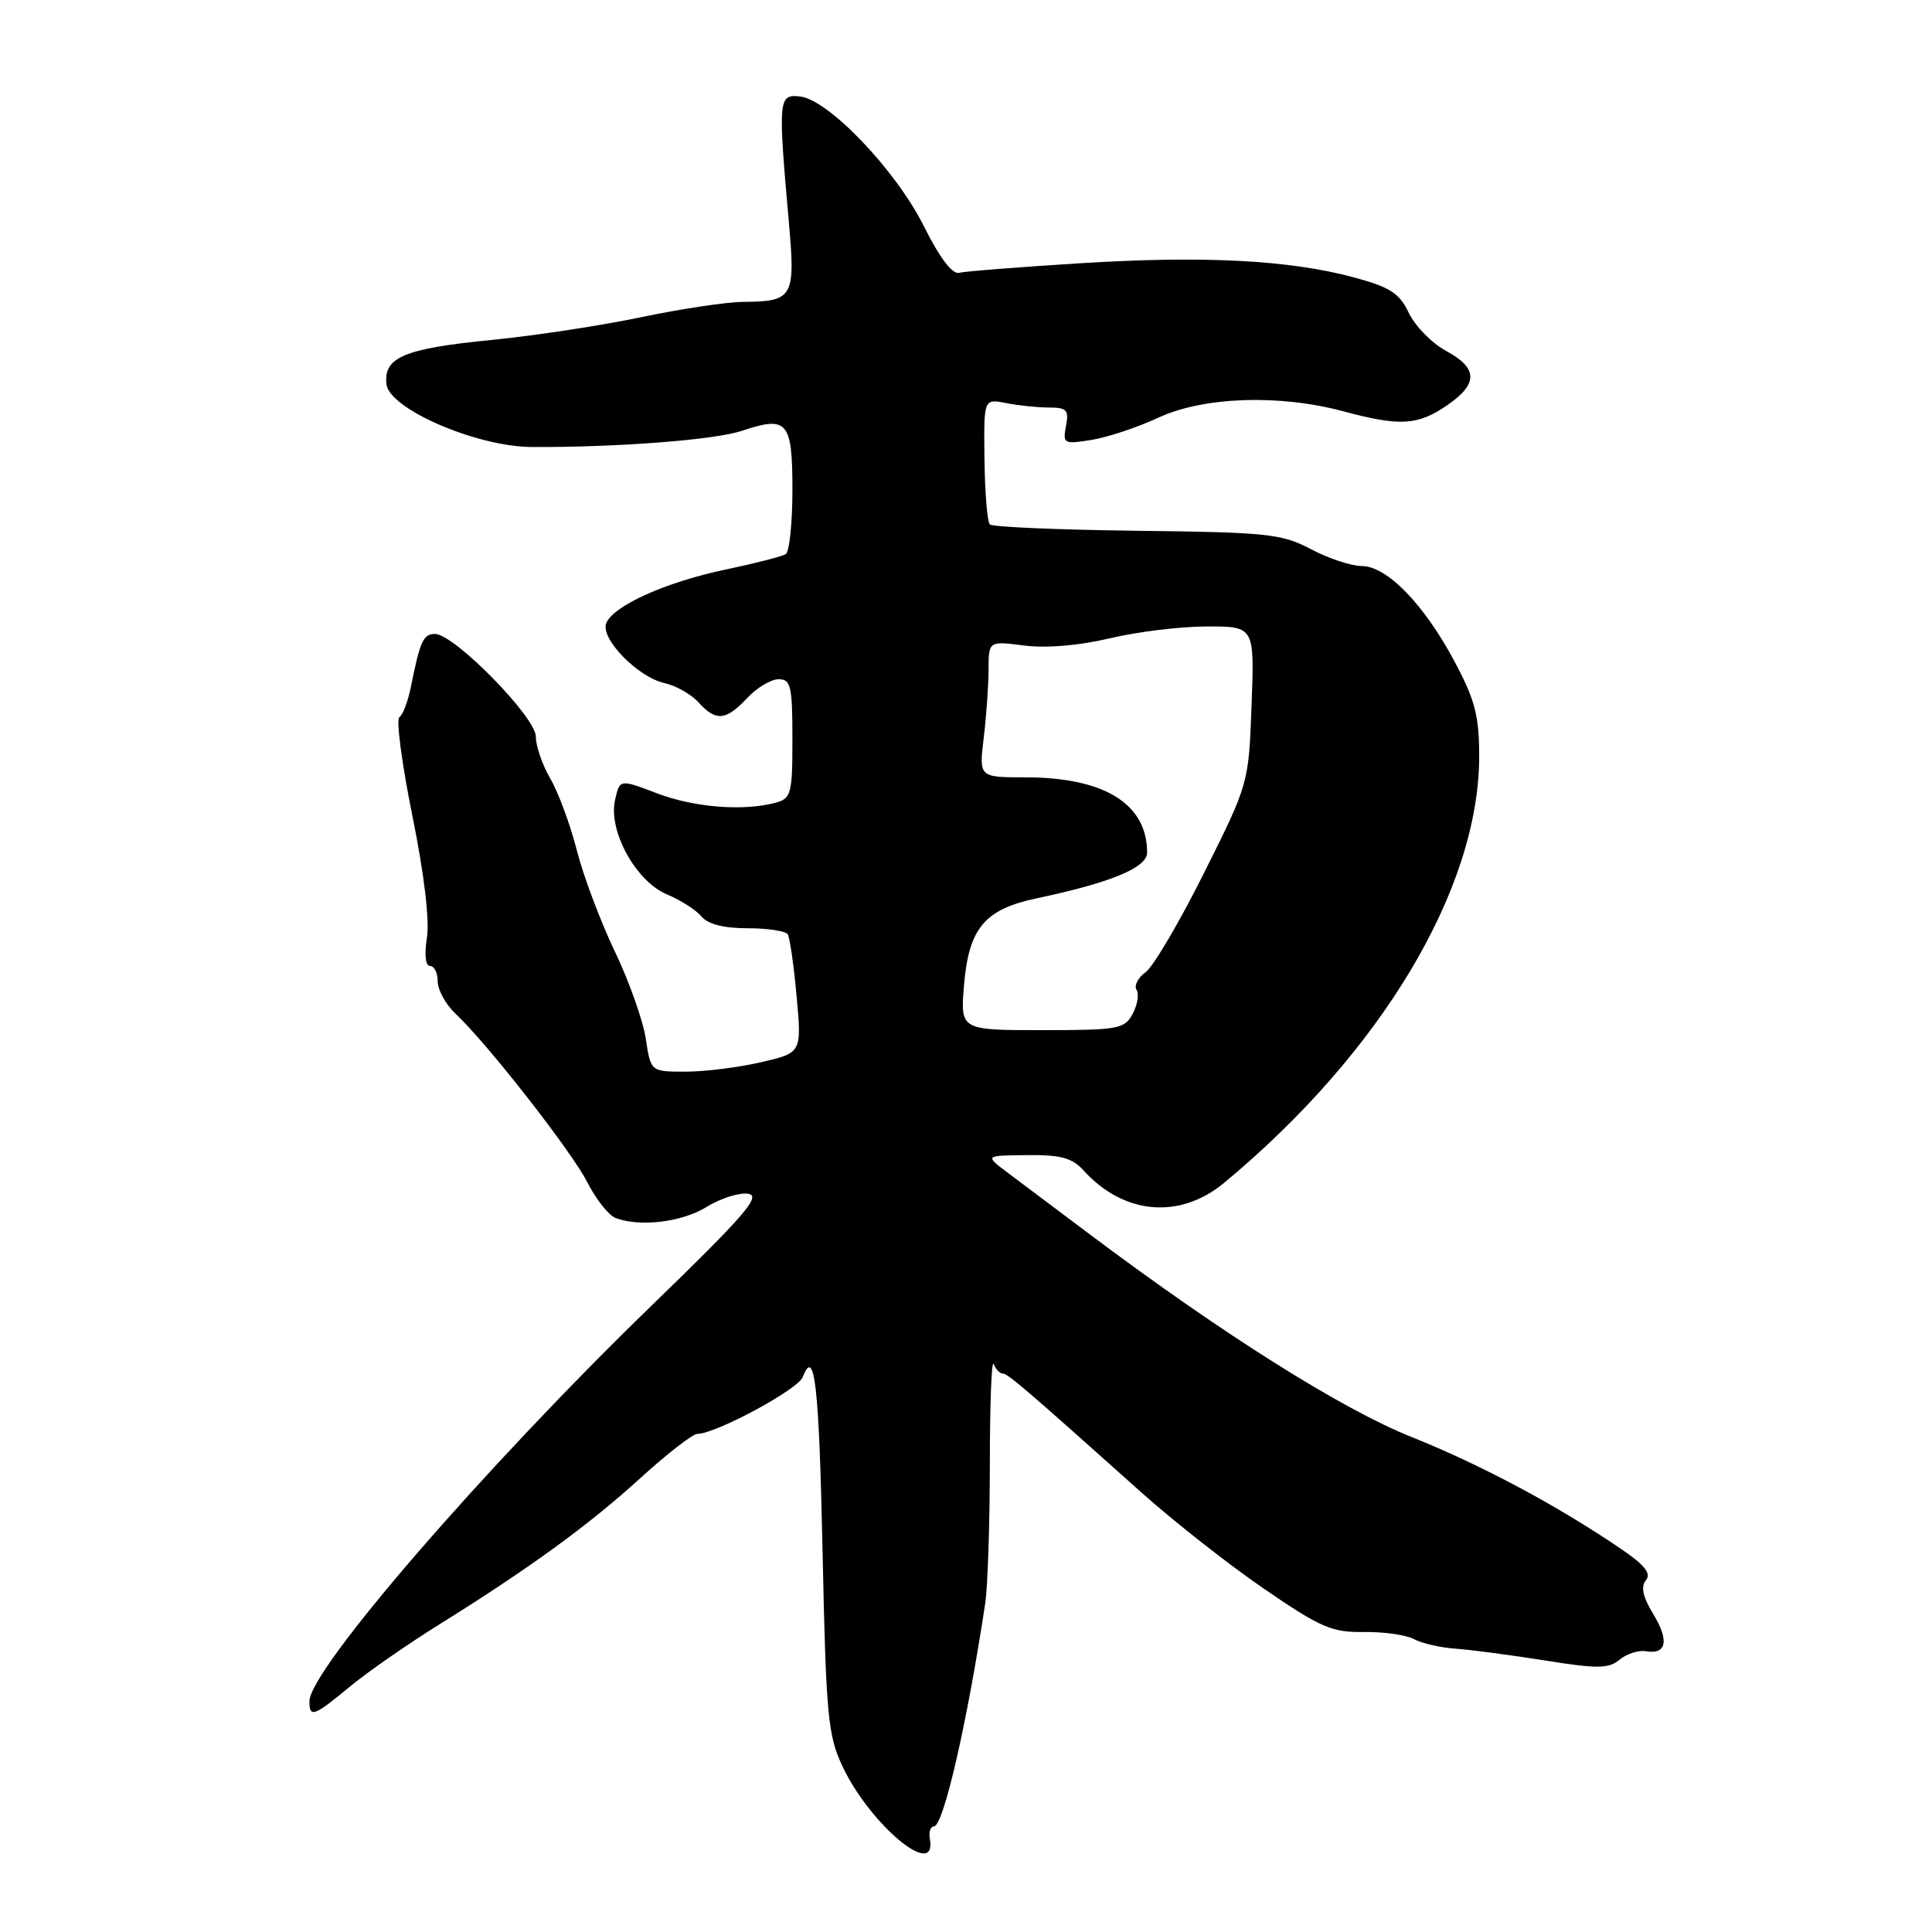 <?xml version="1.0" encoding="UTF-8" standalone="no"?>
<!DOCTYPE svg PUBLIC "-//W3C//DTD SVG 1.1//EN" "http://www.w3.org/Graphics/SVG/1.1/DTD/svg11.dtd" >
<svg xmlns="http://www.w3.org/2000/svg" xmlns:xlink="http://www.w3.org/1999/xlink" version="1.1" viewBox="0 0 256 256">
 <g >
 <path fill="currentColor"
d=" M 123.21 243.65 C 123.04 242.74 123.30 242.00 123.76 242.00 C 125.01 242.00 128.17 228.22 130.54 212.50 C 130.88 210.30 131.15 201.97 131.16 194.00 C 131.16 186.03 131.39 180.06 131.67 180.75 C 131.94 181.44 132.48 182.00 132.86 182.00 C 133.53 182.00 135.89 184.02 151.22 197.74 C 155.47 201.54 162.76 207.28 167.44 210.49 C 174.97 215.66 176.48 216.31 180.70 216.25 C 183.31 216.21 186.32 216.63 187.37 217.20 C 188.42 217.76 190.91 218.33 192.89 218.46 C 194.88 218.60 200.19 219.30 204.70 220.02 C 211.68 221.14 213.15 221.12 214.60 219.92 C 215.54 219.14 217.10 218.63 218.07 218.80 C 220.84 219.27 221.21 217.40 219.06 213.86 C 217.68 211.59 217.39 210.24 218.09 209.39 C 218.83 208.50 217.94 207.38 214.80 205.24 C 206.30 199.46 196.28 194.11 187.06 190.42 C 177.75 186.69 162.05 176.80 144.42 163.57 C 139.97 160.23 135.02 156.51 133.42 155.31 C 130.50 153.11 130.50 153.11 136.10 153.06 C 140.56 153.01 142.08 153.43 143.59 155.10 C 148.89 160.95 156.31 161.61 162.18 156.75 C 183.02 139.47 196.00 117.77 196.00 100.21 C 196.00 94.87 195.45 92.74 192.75 87.68 C 188.70 80.07 183.77 75.00 180.43 75.00 C 179.05 75.00 176.03 74.00 173.71 72.77 C 169.84 70.73 167.97 70.53 150.64 70.33 C 140.26 70.20 131.50 69.83 131.16 69.49 C 130.82 69.15 130.50 65.26 130.45 60.85 C 130.35 52.82 130.35 52.82 133.30 53.41 C 134.92 53.73 137.48 54.00 138.99 54.00 C 141.35 54.00 141.66 54.33 141.25 56.45 C 140.81 58.80 140.96 58.88 144.64 58.29 C 146.76 57.95 150.75 56.62 153.50 55.34 C 159.48 52.56 169.50 52.22 178.00 54.50 C 185.48 56.51 187.82 56.38 191.68 53.75 C 195.90 50.88 195.87 48.79 191.60 46.49 C 189.74 45.48 187.53 43.23 186.69 41.49 C 185.43 38.84 184.21 38.05 179.34 36.74 C 170.78 34.44 159.38 33.86 143.00 34.89 C 135.03 35.39 127.86 35.95 127.08 36.15 C 126.18 36.37 124.50 34.14 122.43 30.00 C 118.74 22.58 109.80 13.21 106.00 12.78 C 103.14 12.46 103.08 13.11 104.52 29.35 C 105.42 39.41 105.11 39.95 98.50 40.00 C 96.30 40.01 90.22 40.93 85.00 42.02 C 79.78 43.12 70.86 44.48 65.20 45.04 C 53.55 46.18 50.79 47.34 51.21 50.92 C 51.60 54.20 63.15 59.19 70.45 59.23 C 81.76 59.29 94.72 58.29 98.29 57.09 C 104.35 55.06 105.00 55.81 105.00 64.91 C 105.00 69.29 104.60 73.13 104.11 73.43 C 103.62 73.73 100.01 74.66 96.09 75.48 C 88.16 77.15 81.21 80.29 80.32 82.60 C 79.54 84.63 84.53 89.74 88.04 90.51 C 89.55 90.84 91.58 91.99 92.55 93.06 C 94.87 95.62 96.17 95.51 99.00 92.50 C 100.29 91.12 102.17 90.00 103.17 90.00 C 104.79 90.00 105.00 90.92 105.00 97.88 C 105.00 105.21 104.84 105.81 102.75 106.37 C 98.49 107.51 92.01 107.00 87.06 105.12 C 82.11 103.23 82.11 103.23 81.49 106.04 C 80.59 110.14 84.27 116.80 88.39 118.52 C 90.19 119.27 92.24 120.59 92.95 121.44 C 93.80 122.46 95.92 123.00 99.06 123.00 C 101.71 123.00 104.11 123.36 104.38 123.81 C 104.66 124.25 105.19 127.97 105.56 132.06 C 106.23 139.50 106.23 139.50 100.84 140.75 C 97.87 141.44 93.37 142.00 90.83 142.00 C 86.23 142.00 86.23 142.00 85.57 137.64 C 85.21 135.24 83.37 130.04 81.47 126.08 C 79.58 122.13 77.31 116.11 76.44 112.70 C 75.57 109.29 73.99 105.01 72.93 103.19 C 71.87 101.37 71.00 98.85 71.00 97.60 C 71.00 95.02 60.17 84.00 57.64 84.00 C 56.09 84.00 55.66 84.95 54.45 91.00 C 54.06 92.92 53.38 94.74 52.92 95.03 C 52.47 95.32 53.24 101.17 54.63 108.03 C 56.19 115.72 56.94 121.94 56.57 124.25 C 56.21 126.50 56.38 128.00 56.99 128.00 C 57.54 128.00 58.00 128.92 58.00 130.05 C 58.00 131.17 59.06 133.09 60.34 134.30 C 64.57 138.27 75.73 152.54 77.84 156.69 C 78.98 158.93 80.65 161.03 81.54 161.38 C 84.78 162.62 90.34 161.95 93.62 159.93 C 95.46 158.79 97.94 158.00 99.13 158.18 C 100.92 158.44 98.71 161.01 86.48 172.86 C 64.22 194.43 41.00 221.27 41.00 225.43 C 41.00 227.65 41.59 227.44 46.31 223.53 C 48.61 221.61 53.95 217.90 58.16 215.28 C 70.29 207.71 78.01 202.09 84.89 195.82 C 88.41 192.62 91.79 190.00 92.39 190.00 C 94.82 190.00 105.74 184.12 106.37 182.47 C 107.95 178.36 108.53 183.50 109.00 205.83 C 109.45 227.21 109.70 229.94 111.61 234.00 C 115.26 241.79 124.20 249.22 123.21 243.65 Z  M 127.74 130.50 C 128.38 122.98 130.47 120.49 137.37 119.03 C 147.15 116.97 152.00 114.97 152.00 112.98 C 152.00 106.51 146.32 103.00 135.84 103.00 C 129.72 103.00 129.72 103.00 130.35 97.75 C 130.70 94.86 130.99 90.80 130.99 88.72 C 131.00 84.93 131.00 84.93 135.75 85.54 C 138.67 85.91 143.00 85.54 147.00 84.59 C 150.57 83.73 156.36 83.02 159.86 83.01 C 166.23 83.00 166.23 83.00 165.84 93.42 C 165.46 103.83 165.45 103.84 159.54 115.67 C 156.29 122.18 152.81 128.09 151.80 128.82 C 150.79 129.54 150.25 130.60 150.60 131.16 C 150.95 131.73 150.72 133.16 150.08 134.35 C 149.01 136.35 148.17 136.50 138.08 136.50 C 127.24 136.50 127.24 136.50 127.74 130.50 Z "/>
</g>
</svg>
